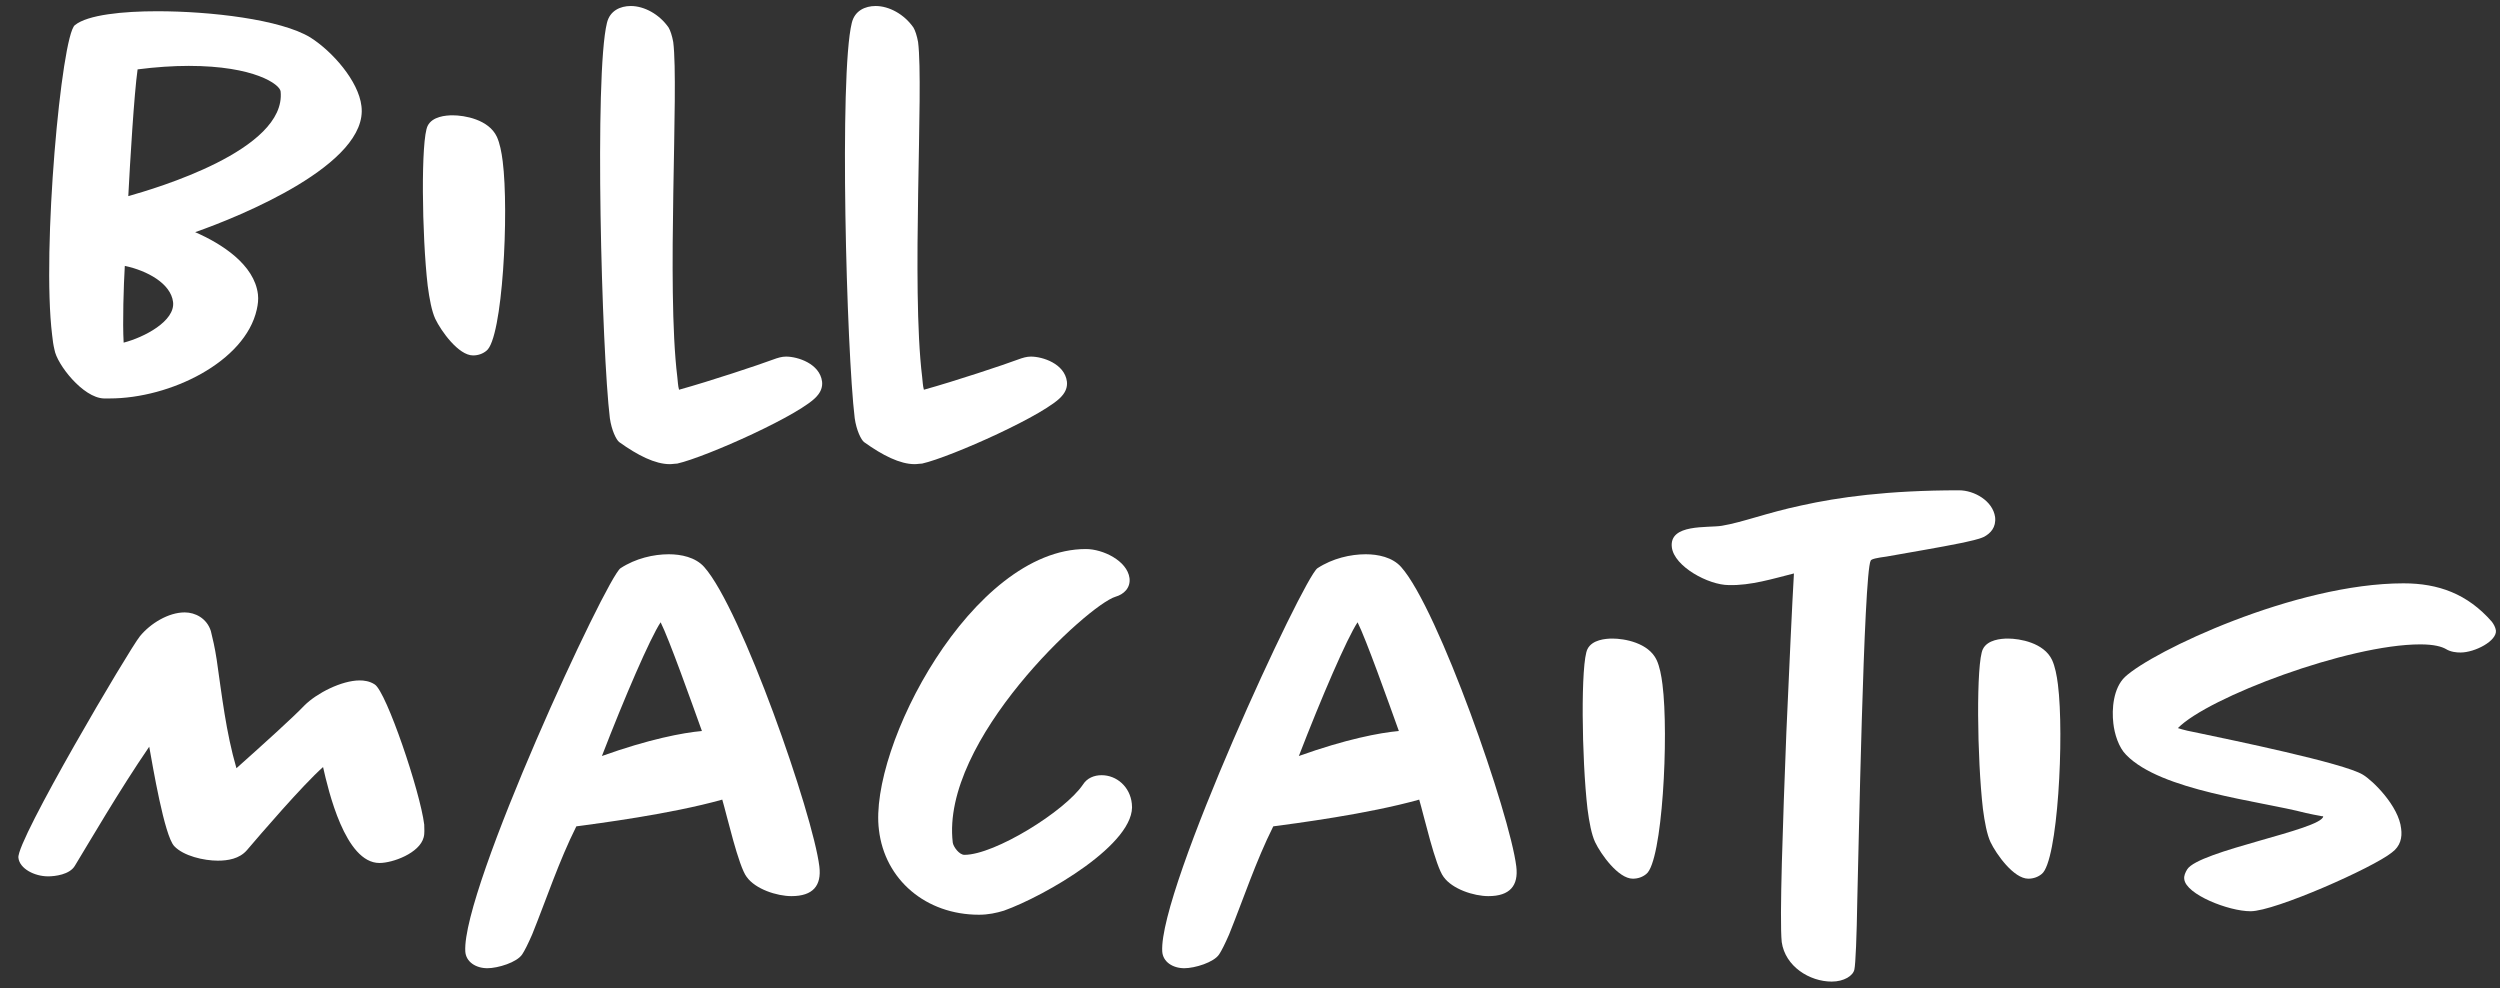 <svg width="129" height="51" viewBox="0 0 129 51" fill="none" xmlns="http://www.w3.org/2000/svg">
<rect x="0" y="0" width="129" height="51" fill="#333333" stroke="none"/>
<path d="M18.65 5.47C18.5 4.18 17.15 2.65 16.01 1.93C14.48 1 10.85 0.58 8.12 0.58C6.35 0.58 4.52 0.76 3.86 1.3C3.17 1.87 2.15 12.88 2.69 17.29C2.72 17.56 2.75 17.8 2.81 18.04C2.93 18.79 4.28 20.53 5.36 20.56C5.45 20.56 5.57 20.56 5.66 20.56C8.78 20.56 12.65 18.67 13.25 15.97C13.31 15.7 13.34 15.46 13.31 15.19C13.13 13.66 11.45 12.58 10.07 11.98C12.38 11.17 19.04 8.47 18.65 5.47ZM14.48 4.72C14.78 7.75 8 9.73 6.62 10.12C6.71 8.38 6.92 4.84 7.1 3.58C8.03 3.46 8.93 3.4 9.74 3.4C13.13 3.4 14.45 4.36 14.48 4.72ZM8.93 15.58C9.05 16.57 7.43 17.41 6.38 17.68C6.32 16.63 6.38 14.74 6.44 13.72C7.58 13.96 8.81 14.62 8.93 15.58Z" fill="white"/>
<path d="M25.939 8.32C25.879 7.84 25.789 7.39 25.639 7.06C25.219 6.16 23.959 5.95 23.359 5.95C22.999 5.95 22.309 6.01 22.069 6.49C21.709 7.18 21.769 12.16 22.069 14.74C22.159 15.43 22.279 16.06 22.459 16.45C22.759 17.08 23.659 18.34 24.409 18.34C24.679 18.34 24.919 18.25 25.099 18.1C25.939 17.47 26.269 10.93 25.939 8.32Z" fill="white"/>
<path d="M42.419 19.69C42.299 18.76 41.159 18.4 40.559 18.4C40.349 18.4 40.139 18.46 39.899 18.55C39.179 18.82 36.659 19.66 35.039 20.11C34.979 19.9 34.979 19.69 34.949 19.45C34.379 14.8 35.039 4.54 34.739 2.17C34.679 1.84 34.589 1.57 34.499 1.42C34.019 0.73 33.239 0.31 32.549 0.31C32.009 0.31 31.469 0.55 31.319 1.18C30.659 3.85 31.049 18.13 31.469 21.58C31.559 22.21 31.799 22.69 31.949 22.81C32.909 23.5 33.809 23.95 34.559 23.95C34.709 23.95 34.829 23.92 34.949 23.92C36.419 23.59 41.459 21.34 42.179 20.41C42.359 20.2 42.449 19.96 42.419 19.69Z" fill="white"/>
<path d="M55.053 19.69C54.933 18.76 53.793 18.4 53.193 18.4C52.983 18.4 52.773 18.46 52.533 18.55C51.813 18.82 49.293 19.66 47.673 20.11C47.613 19.9 47.613 19.69 47.583 19.45C47.013 14.8 47.673 4.54 47.373 2.17C47.313 1.84 47.223 1.57 47.133 1.42C46.653 0.73 45.873 0.31 45.183 0.31C44.643 0.31 44.103 0.55 43.953 1.18C43.293 3.85 43.683 18.13 44.103 21.58C44.193 22.21 44.433 22.69 44.583 22.81C45.543 23.5 46.443 23.95 47.193 23.95C47.343 23.95 47.463 23.92 47.583 23.92C49.053 23.59 54.093 21.34 54.813 20.41C54.993 20.2 55.083 19.96 55.053 19.69Z" fill="white"/>
<path d="M21.89 42.55C21.68 40.84 19.94 35.71 19.34 35.32C19.07 35.14 18.77 35.11 18.56 35.11C17.63 35.11 16.34 35.77 15.71 36.4C15.14 37 13.58 38.41 12.2 39.64C11.66 37.78 11.45 35.89 11.18 34.03C11.09 33.43 10.97 32.92 10.88 32.56C10.67 31.9 10.07 31.6 9.53 31.6C8.69 31.6 7.76 32.17 7.22 32.83C6.68 33.49 0.83 43.39 0.95 44.26C1.01 44.83 1.79 45.22 2.48 45.22C2.84 45.22 3.59 45.13 3.86 44.68C4.61 43.45 6.14 40.81 7.7 38.53C7.88 39.52 8.48 43.12 8.99 43.66C9.47 44.17 10.52 44.41 11.24 44.41C11.75 44.41 12.35 44.32 12.74 43.87C13.43 43.06 15.62 40.51 16.67 39.58C16.94 40.78 17.81 44.53 19.58 44.53C20.27 44.53 21.65 44.02 21.86 43.21C21.92 43 21.89 42.76 21.89 42.55Z" fill="white"/>
<path d="M42.279 44.71C41.949 42.01 38.259 31.42 36.339 29.26C35.889 28.75 35.139 28.6 34.509 28.6C33.729 28.6 32.799 28.81 32.019 29.32C31.299 29.8 23.829 45.88 24.009 49.09C24.039 49.63 24.549 49.96 25.149 49.96C25.689 49.96 26.679 49.66 26.949 49.24C27.069 49.06 27.249 48.7 27.459 48.22C28.209 46.36 28.839 44.44 29.739 42.64C30.849 42.49 34.599 42.01 37.269 41.26C37.509 42.07 38.109 44.71 38.529 45.25C38.979 45.88 40.089 46.24 40.839 46.24C41.949 46.24 42.399 45.7 42.279 44.71ZM36.219 37.72C35.229 37.81 33.489 38.14 31.059 39.01C32.229 35.98 33.549 32.92 34.089 32.11C34.539 33.01 35.679 36.22 36.219 37.72Z" fill="white"/>
<path d="M58.403 41.47C58.313 40.6 57.623 40 56.843 40C56.453 40 56.093 40.15 55.883 40.48C54.953 41.86 51.323 44.11 49.763 44.11C49.493 44.11 49.193 43.69 49.163 43.48C48.533 38.2 56.153 31.21 57.563 30.79C57.983 30.67 58.343 30.34 58.283 29.83C58.163 28.93 56.903 28.33 56.033 28.33C50.153 28.33 44.813 38.59 45.353 42.82C45.653 45.4 47.783 47.2 50.513 47.2C50.993 47.2 51.413 47.11 51.803 46.99C53.903 46.24 58.673 43.51 58.403 41.47Z" fill="white"/>
<path d="M78.241 44.71C77.911 42.01 74.221 31.42 72.301 29.26C71.851 28.75 71.101 28.6 70.471 28.6C69.691 28.6 68.761 28.81 67.981 29.32C67.261 29.8 59.791 45.88 59.971 49.09C60.001 49.63 60.511 49.96 61.111 49.96C61.651 49.96 62.641 49.66 62.911 49.24C63.031 49.06 63.211 48.7 63.421 48.22C64.171 46.36 64.801 44.44 65.701 42.64C66.811 42.49 70.561 42.01 73.231 41.26C73.471 42.07 74.071 44.71 74.491 45.25C74.941 45.88 76.051 46.24 76.801 46.24C77.911 46.24 78.361 45.7 78.241 44.71ZM72.181 37.72C71.191 37.81 69.451 38.14 67.021 39.01C68.191 35.98 69.511 32.92 70.051 32.11C70.501 33.01 71.641 36.22 72.181 37.72Z" fill="white"/>
<path d="M85.784 35.32C85.725 34.84 85.635 34.39 85.484 34.06C85.064 33.16 83.805 32.95 83.204 32.95C82.844 32.95 82.154 33.01 81.915 33.49C81.555 34.18 81.615 39.16 81.915 41.74C82.004 42.43 82.124 43.06 82.305 43.45C82.605 44.08 83.504 45.34 84.254 45.34C84.525 45.34 84.764 45.25 84.945 45.1C85.784 44.47 86.115 37.93 85.784 35.32Z" fill="white"/>
<path d="M102.947 26.68C102.827 25.84 101.867 25.3 101.087 25.3C97.397 25.3 94.847 25.66 92.957 26.08C91.127 26.47 89.927 26.95 88.847 27.13C88.127 27.25 86.117 27.01 86.267 28.24C86.387 29.23 88.157 30.19 89.207 30.19C90.347 30.22 91.487 29.86 92.567 29.59C92.477 31.12 92.327 34.39 92.177 37.78C91.997 42.43 91.817 47.44 91.937 48.61C92.117 49.87 93.377 50.65 94.517 50.65C95.147 50.65 95.627 50.35 95.687 50.02C95.747 49.75 95.807 48.31 95.837 46.42C95.897 44.32 96.167 29.59 96.527 28.93C96.557 28.84 96.887 28.78 97.337 28.72C98.657 28.48 99.977 28.27 101.297 28C101.657 27.91 102.047 27.85 102.377 27.7C102.707 27.52 103.007 27.22 102.947 26.68Z" fill="white"/>
<path d="M106.189 35.32C106.129 34.84 106.039 34.39 105.889 34.06C105.469 33.16 104.209 32.95 103.609 32.95C103.249 32.95 102.559 33.01 102.319 33.49C101.959 34.18 102.019 39.16 102.319 41.74C102.409 42.43 102.529 43.06 102.709 43.45C103.009 44.08 103.909 45.34 104.659 45.34C104.929 45.34 105.169 45.25 105.349 45.1C106.189 44.47 106.519 37.93 106.189 35.32Z" fill="white"/>
<path d="M128.789 32.53C128.759 32.35 128.669 32.2 128.579 32.08C127.319 30.64 125.819 30.1 124.019 30.1C118.439 30.1 111.059 33.61 109.649 34.93C109.049 35.5 108.959 36.58 109.049 37.33C109.109 37.87 109.319 38.56 109.709 38.95C111.509 40.81 116.579 41.32 118.979 41.95C119.249 42.01 119.549 42.07 119.729 42.1C119.789 42.13 119.849 42.1 119.879 42.13C119.759 42.82 113.459 43.9 112.859 44.86C112.769 45.01 112.679 45.19 112.709 45.37C112.799 46.15 114.989 47.02 116.129 47.02C117.389 47.02 122.459 44.77 123.419 43.99C123.869 43.66 123.959 43.21 123.899 42.76C123.779 41.59 122.429 40.27 121.919 39.97C120.929 39.37 115.079 38.17 113.519 37.84C113.039 37.75 112.649 37.66 112.379 37.57C113.939 35.98 121.169 33.25 124.889 33.25C125.609 33.25 125.999 33.37 126.209 33.49C126.449 33.64 126.749 33.67 126.959 33.67C127.709 33.67 128.849 33.07 128.789 32.53Z" fill="white"/>
</svg>
